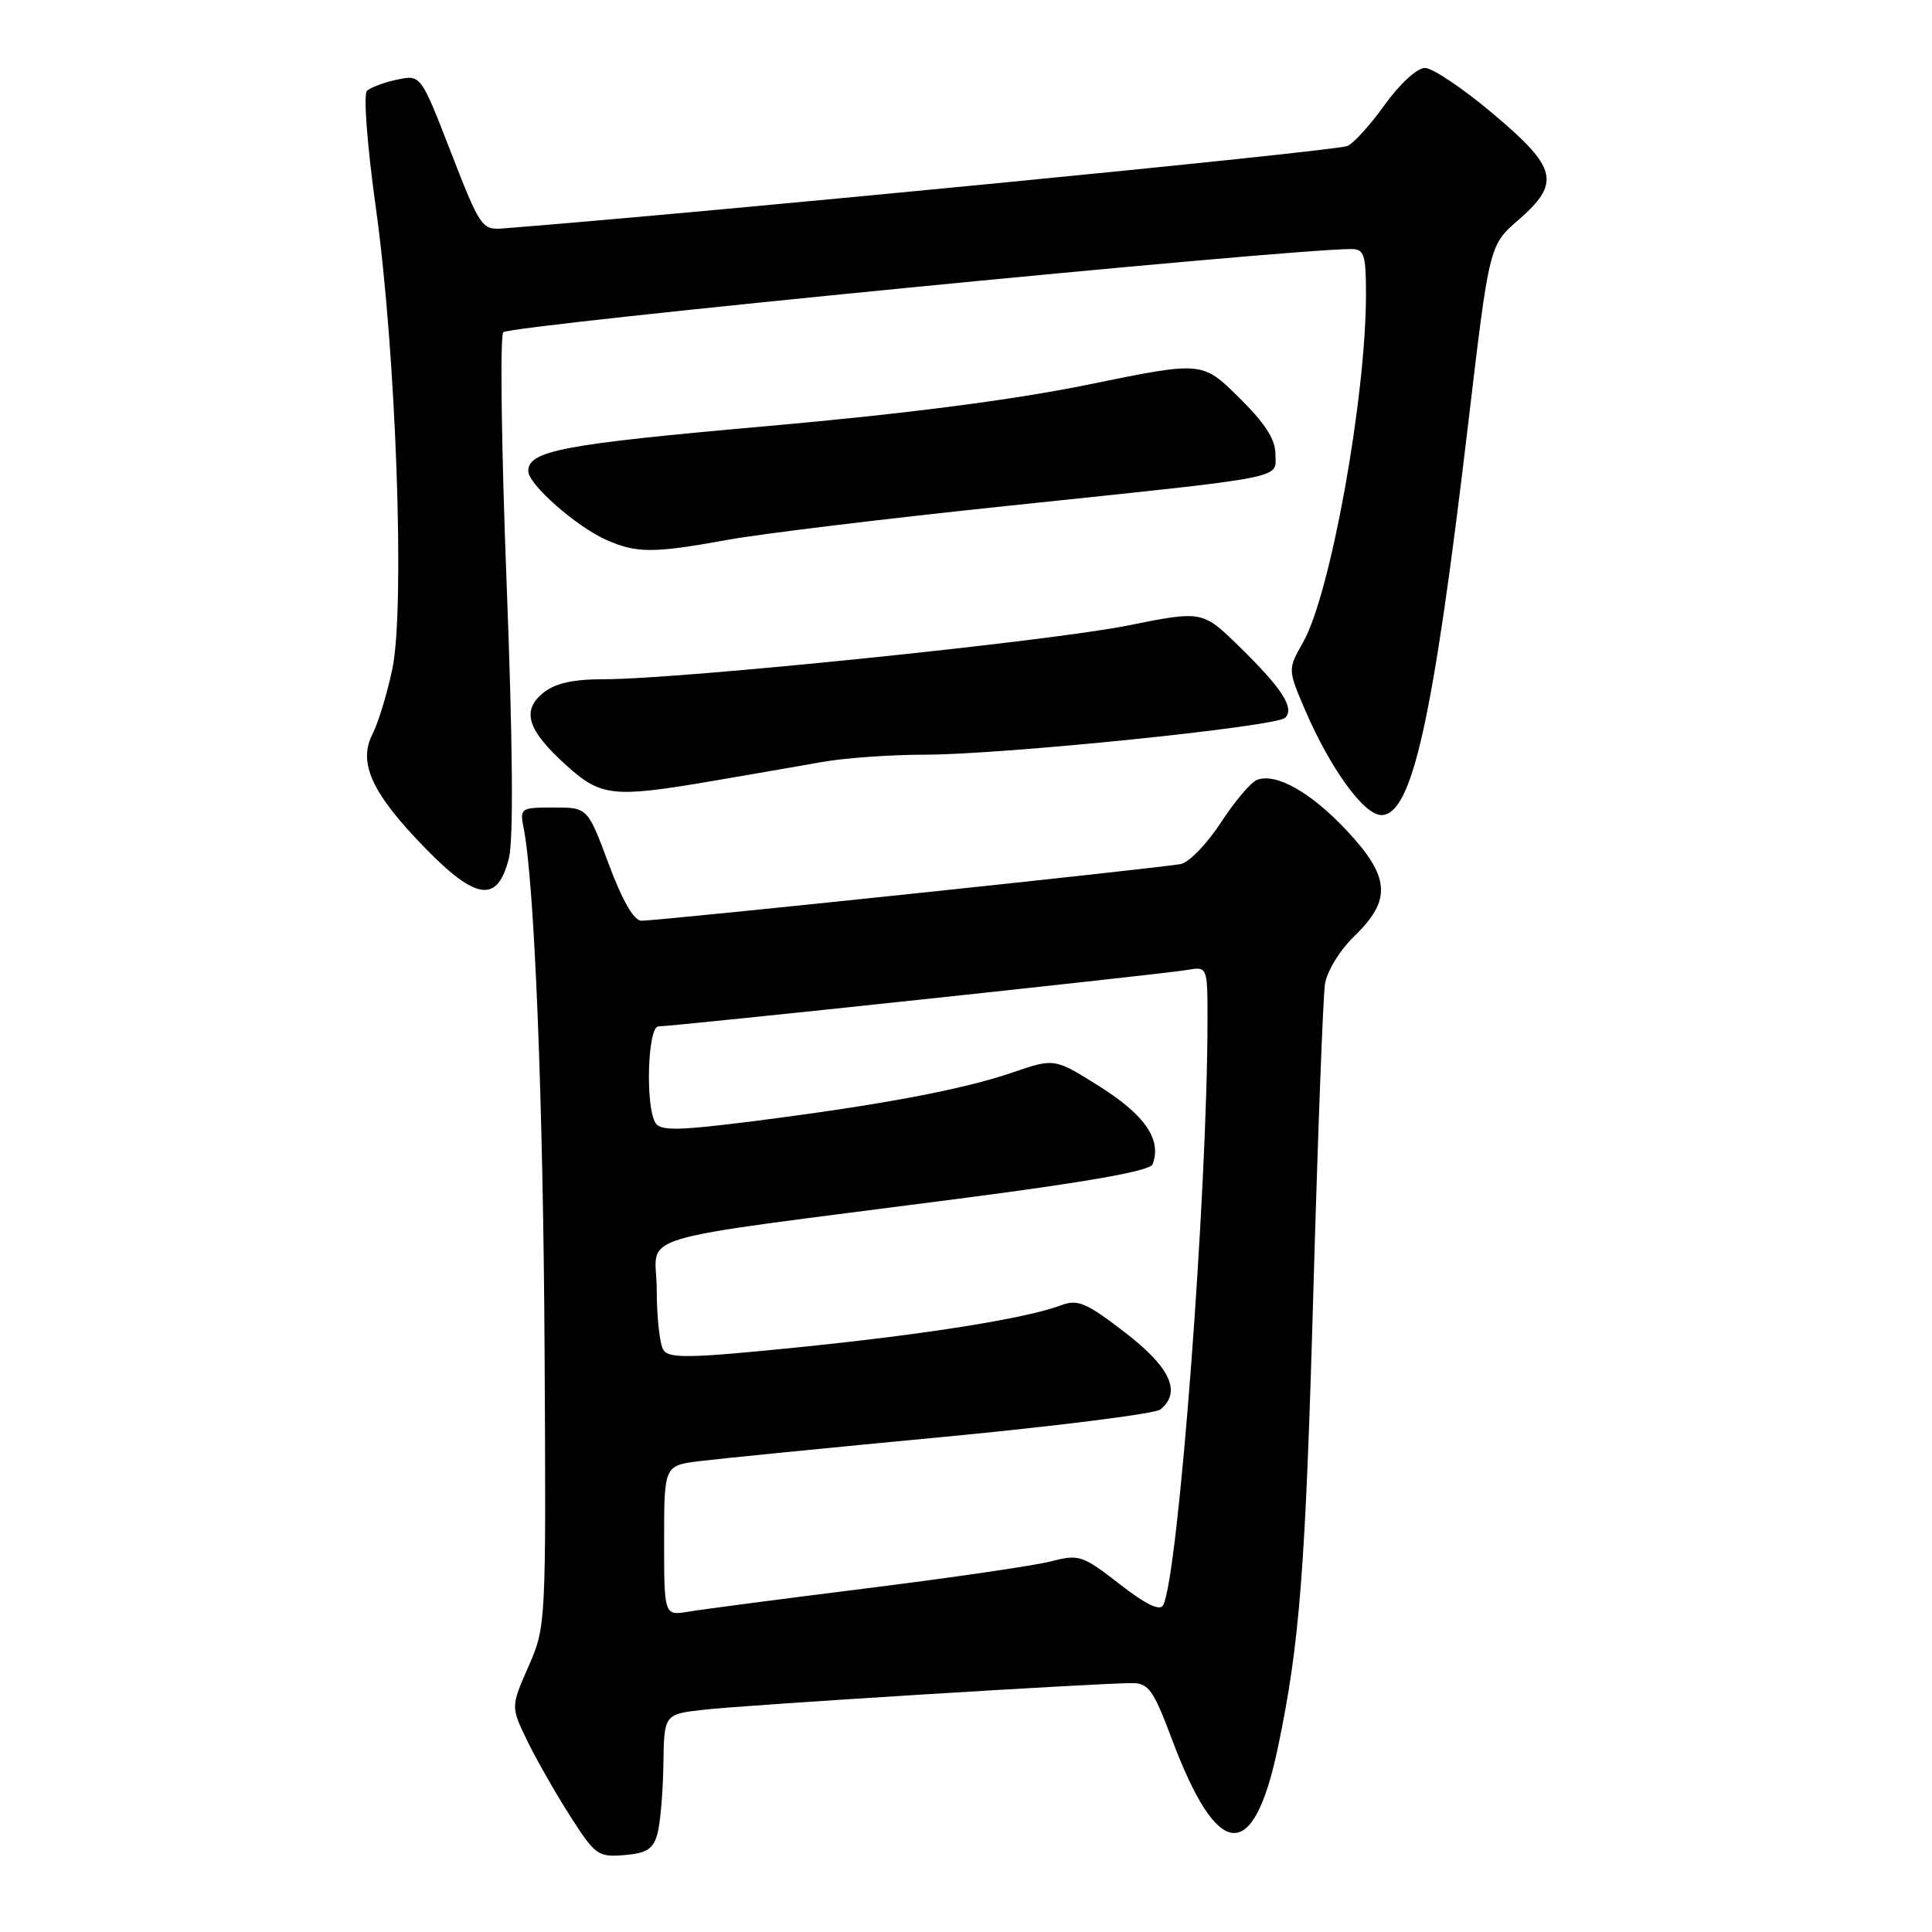 <?xml version="1.0" encoding="UTF-8" standalone="no"?>
<!DOCTYPE svg PUBLIC "-//W3C//DTD SVG 1.1//EN" "http://www.w3.org/Graphics/SVG/1.1/DTD/svg11.dtd" >
<svg xmlns="http://www.w3.org/2000/svg" xmlns:xlink="http://www.w3.org/1999/xlink" version="1.1" viewBox="0 0 256 256">
 <g >
 <path fill="currentColor"
d=" M 87.11 243.00 C 87.49 241.62 87.85 237.49 87.90 233.82 C 88.00 227.14 88.00 227.14 93.25 226.55 C 98.71 225.92 145.62 223.01 150.00 223.02 C 152.19 223.02 152.84 223.94 155.26 230.39 C 161.36 246.67 166.09 247.04 169.34 231.50 C 172.22 217.75 172.98 208.00 174.03 171.00 C 174.62 150.38 175.31 132.12 175.56 130.44 C 175.82 128.68 177.51 125.93 179.51 123.99 C 184.42 119.23 184.19 116.19 178.46 110.06 C 173.72 105.00 169.08 102.37 166.56 103.34 C 165.74 103.65 163.60 106.19 161.79 108.97 C 159.98 111.75 157.60 114.23 156.50 114.48 C 154.29 114.97 87.41 122.01 84.98 122.00 C 84.00 122.00 82.46 119.33 80.66 114.50 C 77.87 107.00 77.87 107.00 73.36 107.00 C 68.96 107.00 68.86 107.08 69.39 109.75 C 70.82 116.97 71.98 145.92 72.16 179.00 C 72.36 215.29 72.35 215.53 70.02 220.83 C 67.68 226.17 67.68 226.17 69.88 230.70 C 71.10 233.19 73.65 237.68 75.57 240.67 C 78.86 245.82 79.25 246.10 82.74 245.81 C 85.69 245.56 86.56 245.00 87.11 243.00 Z  M 67.44 113.68 C 68.05 111.21 67.94 98.29 67.13 77.29 C 66.44 59.38 66.24 44.41 66.69 44.02 C 67.79 43.07 170.42 33.00 179.06 33.00 C 180.76 33.00 181.00 33.73 181.00 38.97 C 181.00 52.66 176.30 78.70 172.67 85.10 C 170.63 88.70 170.63 88.70 172.94 94.10 C 176.27 101.84 180.74 108.00 183.03 108.00 C 187.12 108.00 189.91 95.39 194.56 56.00 C 197.34 32.50 197.34 32.50 201.17 29.17 C 206.85 24.23 206.38 22.26 197.81 15.05 C 193.86 11.72 189.81 9.00 188.81 9.00 C 187.78 9.00 185.47 11.12 183.47 13.90 C 181.54 16.60 179.31 19.05 178.52 19.35 C 176.68 20.06 94.75 28.06 66.63 30.27 C 63.87 30.49 63.61 30.12 59.76 20.20 C 55.76 9.89 55.76 9.89 52.63 10.55 C 50.91 10.91 49.11 11.58 48.63 12.03 C 48.13 12.49 48.65 19.27 49.82 27.67 C 52.48 46.78 53.68 80.38 52.00 88.57 C 51.32 91.83 50.14 95.73 49.37 97.24 C 47.40 101.08 49.27 105.14 56.36 112.40 C 63.15 119.36 65.96 119.68 67.44 113.68 Z  M 94.50 103.47 C 99.45 102.63 105.94 101.50 108.92 100.97 C 111.90 100.44 117.99 100.00 122.46 100.00 C 132.82 100.00 169.11 96.29 170.29 95.11 C 171.57 93.83 169.90 91.24 164.24 85.70 C 159.33 80.90 159.33 80.90 149.41 82.89 C 138.97 84.99 90.10 90.00 80.09 90.00 C 75.91 90.00 73.58 90.52 71.98 91.81 C 69.06 94.18 69.88 96.76 75.05 101.42 C 79.64 105.57 81.21 105.74 94.50 103.47 Z  M 96.42 71.53 C 100.86 70.72 117.55 68.70 133.50 67.03 C 171.36 63.06 169.00 63.51 169.00 60.17 C 169.00 58.21 167.61 56.06 164.15 52.65 C 159.30 47.87 159.30 47.87 144.30 50.94 C 134.30 52.99 120.11 54.82 101.68 56.46 C 74.52 58.86 70.00 59.72 70.00 62.43 C 70.00 64.19 76.45 69.85 80.42 71.58 C 84.41 73.32 86.64 73.31 96.42 71.53 Z  M 88.00 204.14 C 88.00 194.19 88.00 194.19 92.75 193.60 C 95.36 193.28 109.88 191.83 125.00 190.40 C 140.12 188.96 153.06 187.32 153.75 186.77 C 156.59 184.46 155.09 181.19 149.07 176.56 C 143.96 172.62 142.80 172.13 140.64 172.94 C 136.08 174.68 122.71 176.82 105.63 178.54 C 91.39 179.98 88.63 180.03 87.90 178.87 C 87.42 178.12 87.02 174.52 87.02 170.87 C 87.00 163.22 82.22 164.66 126.86 158.86 C 144.08 156.63 152.39 155.16 152.72 154.28 C 153.96 151.06 151.77 147.81 145.84 144.05 C 139.74 140.20 139.74 140.20 134.23 142.09 C 127.63 144.36 116.87 146.39 100.09 148.53 C 89.94 149.82 87.53 149.87 86.86 148.80 C 85.49 146.64 85.81 136.00 87.25 136.00 C 89.23 136.00 154.20 129.07 157.25 128.53 C 160.00 128.05 160.00 128.05 160.00 135.12 C 160.00 157.99 156.14 208.95 154.12 212.70 C 153.69 213.51 151.82 212.60 148.33 209.88 C 143.47 206.10 142.97 205.93 139.34 206.87 C 137.23 207.43 126.28 209.03 115.00 210.44 C 103.72 211.85 93.04 213.25 91.25 213.55 C 88.00 214.09 88.00 214.09 88.00 204.14 Z "/>
</g>
</svg>